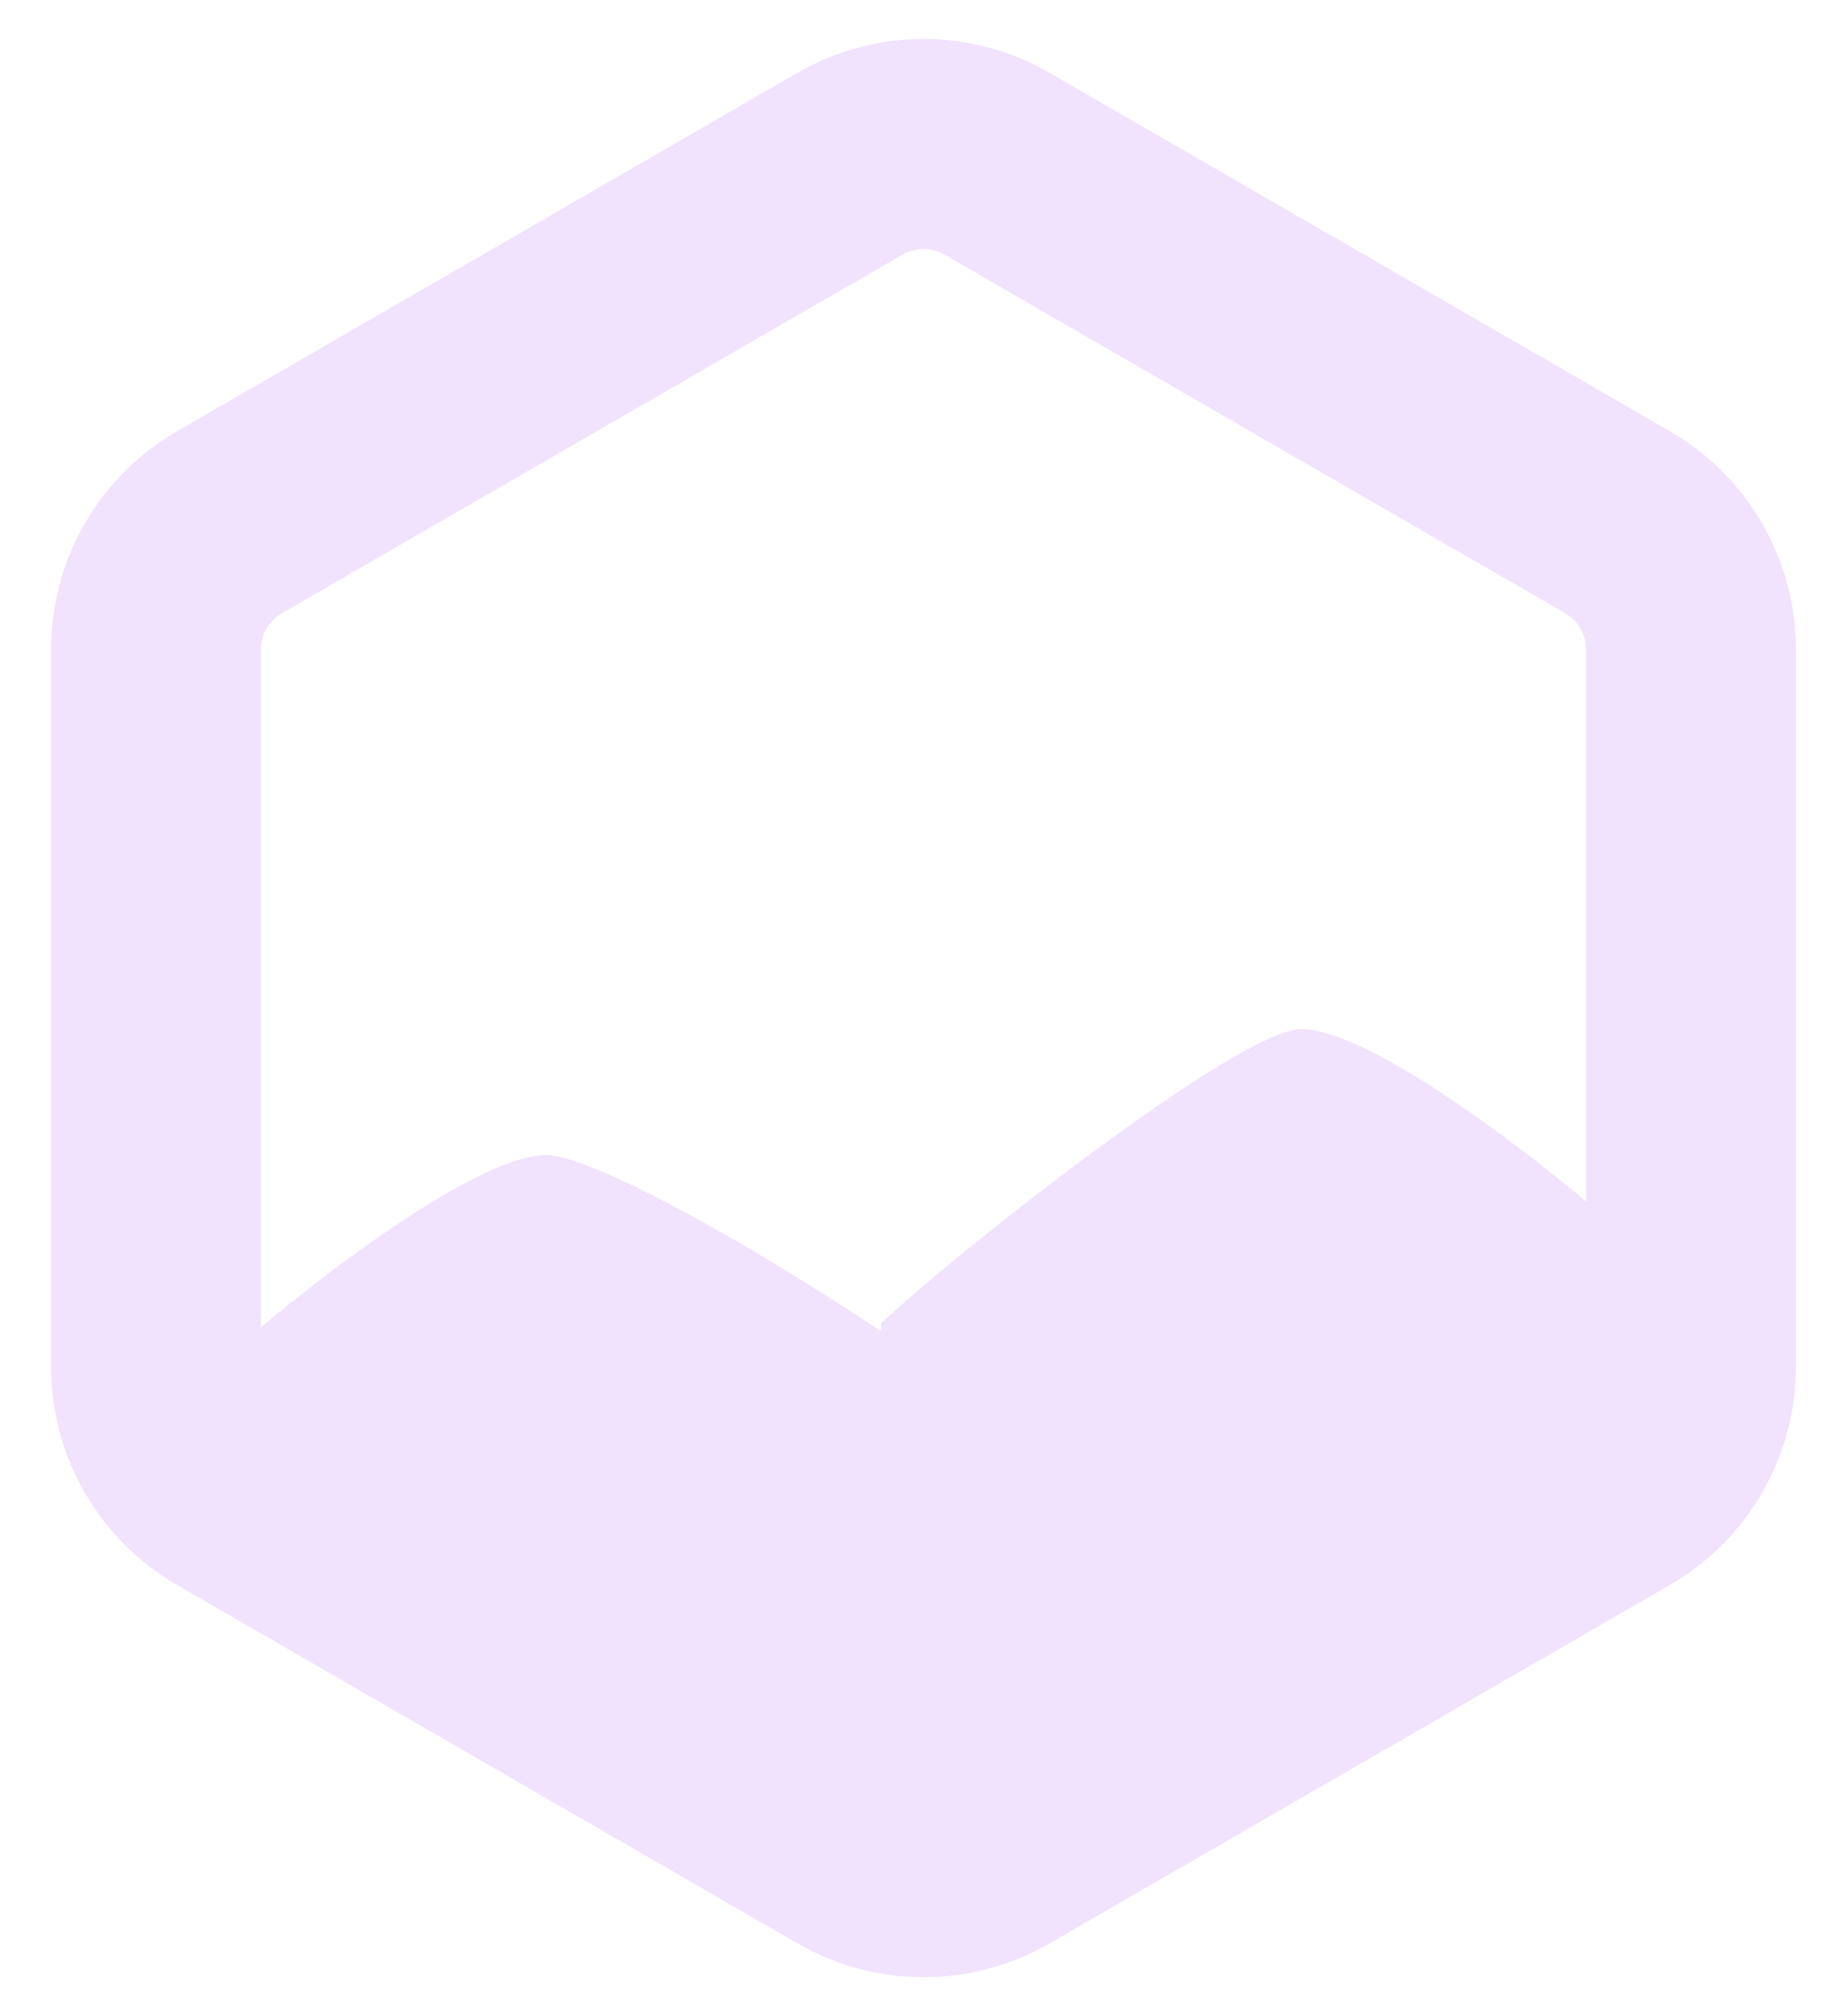 <svg width="22" height="24" viewBox="0 0 22 24" fill="none" xmlns="http://www.w3.org/2000/svg">
<g opacity="0.5">
<path d="M19.25 14.605V17.762L11 22L2.75 17.762V16.105C3.965 15.04 5.75 13.75 6.5 13.75C7.062 13.75 9.005 14.852 10.498 15.85V15.752C11.285 14.995 14.75 12.25 15.5 12.25C16.25 12.25 18.027 13.54 19.25 14.605Z" fill="#E3C5FB"/>
<path fill-rule="evenodd" clip-rule="evenodd" d="M18.642 7.299L11.25 3.031C11.095 2.942 10.905 2.942 10.75 3.031L3.358 7.299C3.203 7.388 3.108 7.553 3.108 7.732V16.268C3.108 16.447 3.203 16.612 3.358 16.701L10.75 20.969C10.905 21.058 11.095 21.058 11.25 20.969L18.642 16.701C18.797 16.612 18.892 16.447 18.892 16.268V7.732C18.892 7.553 18.797 7.388 18.642 7.299ZM12.5 0.866C11.572 0.33 10.428 0.33 9.5 0.866L2.108 5.134C1.179 5.67 0.608 6.66 0.608 7.732V16.268C0.608 17.34 1.179 18.33 2.108 18.866L9.5 23.134C10.428 23.67 11.572 23.67 12.5 23.134L19.892 18.866C20.82 18.33 21.392 17.34 21.392 16.268V7.732C21.392 6.66 20.82 5.67 19.892 5.134L12.5 0.866Z" fill="#E3C5FB"/>
</g>
</svg>
